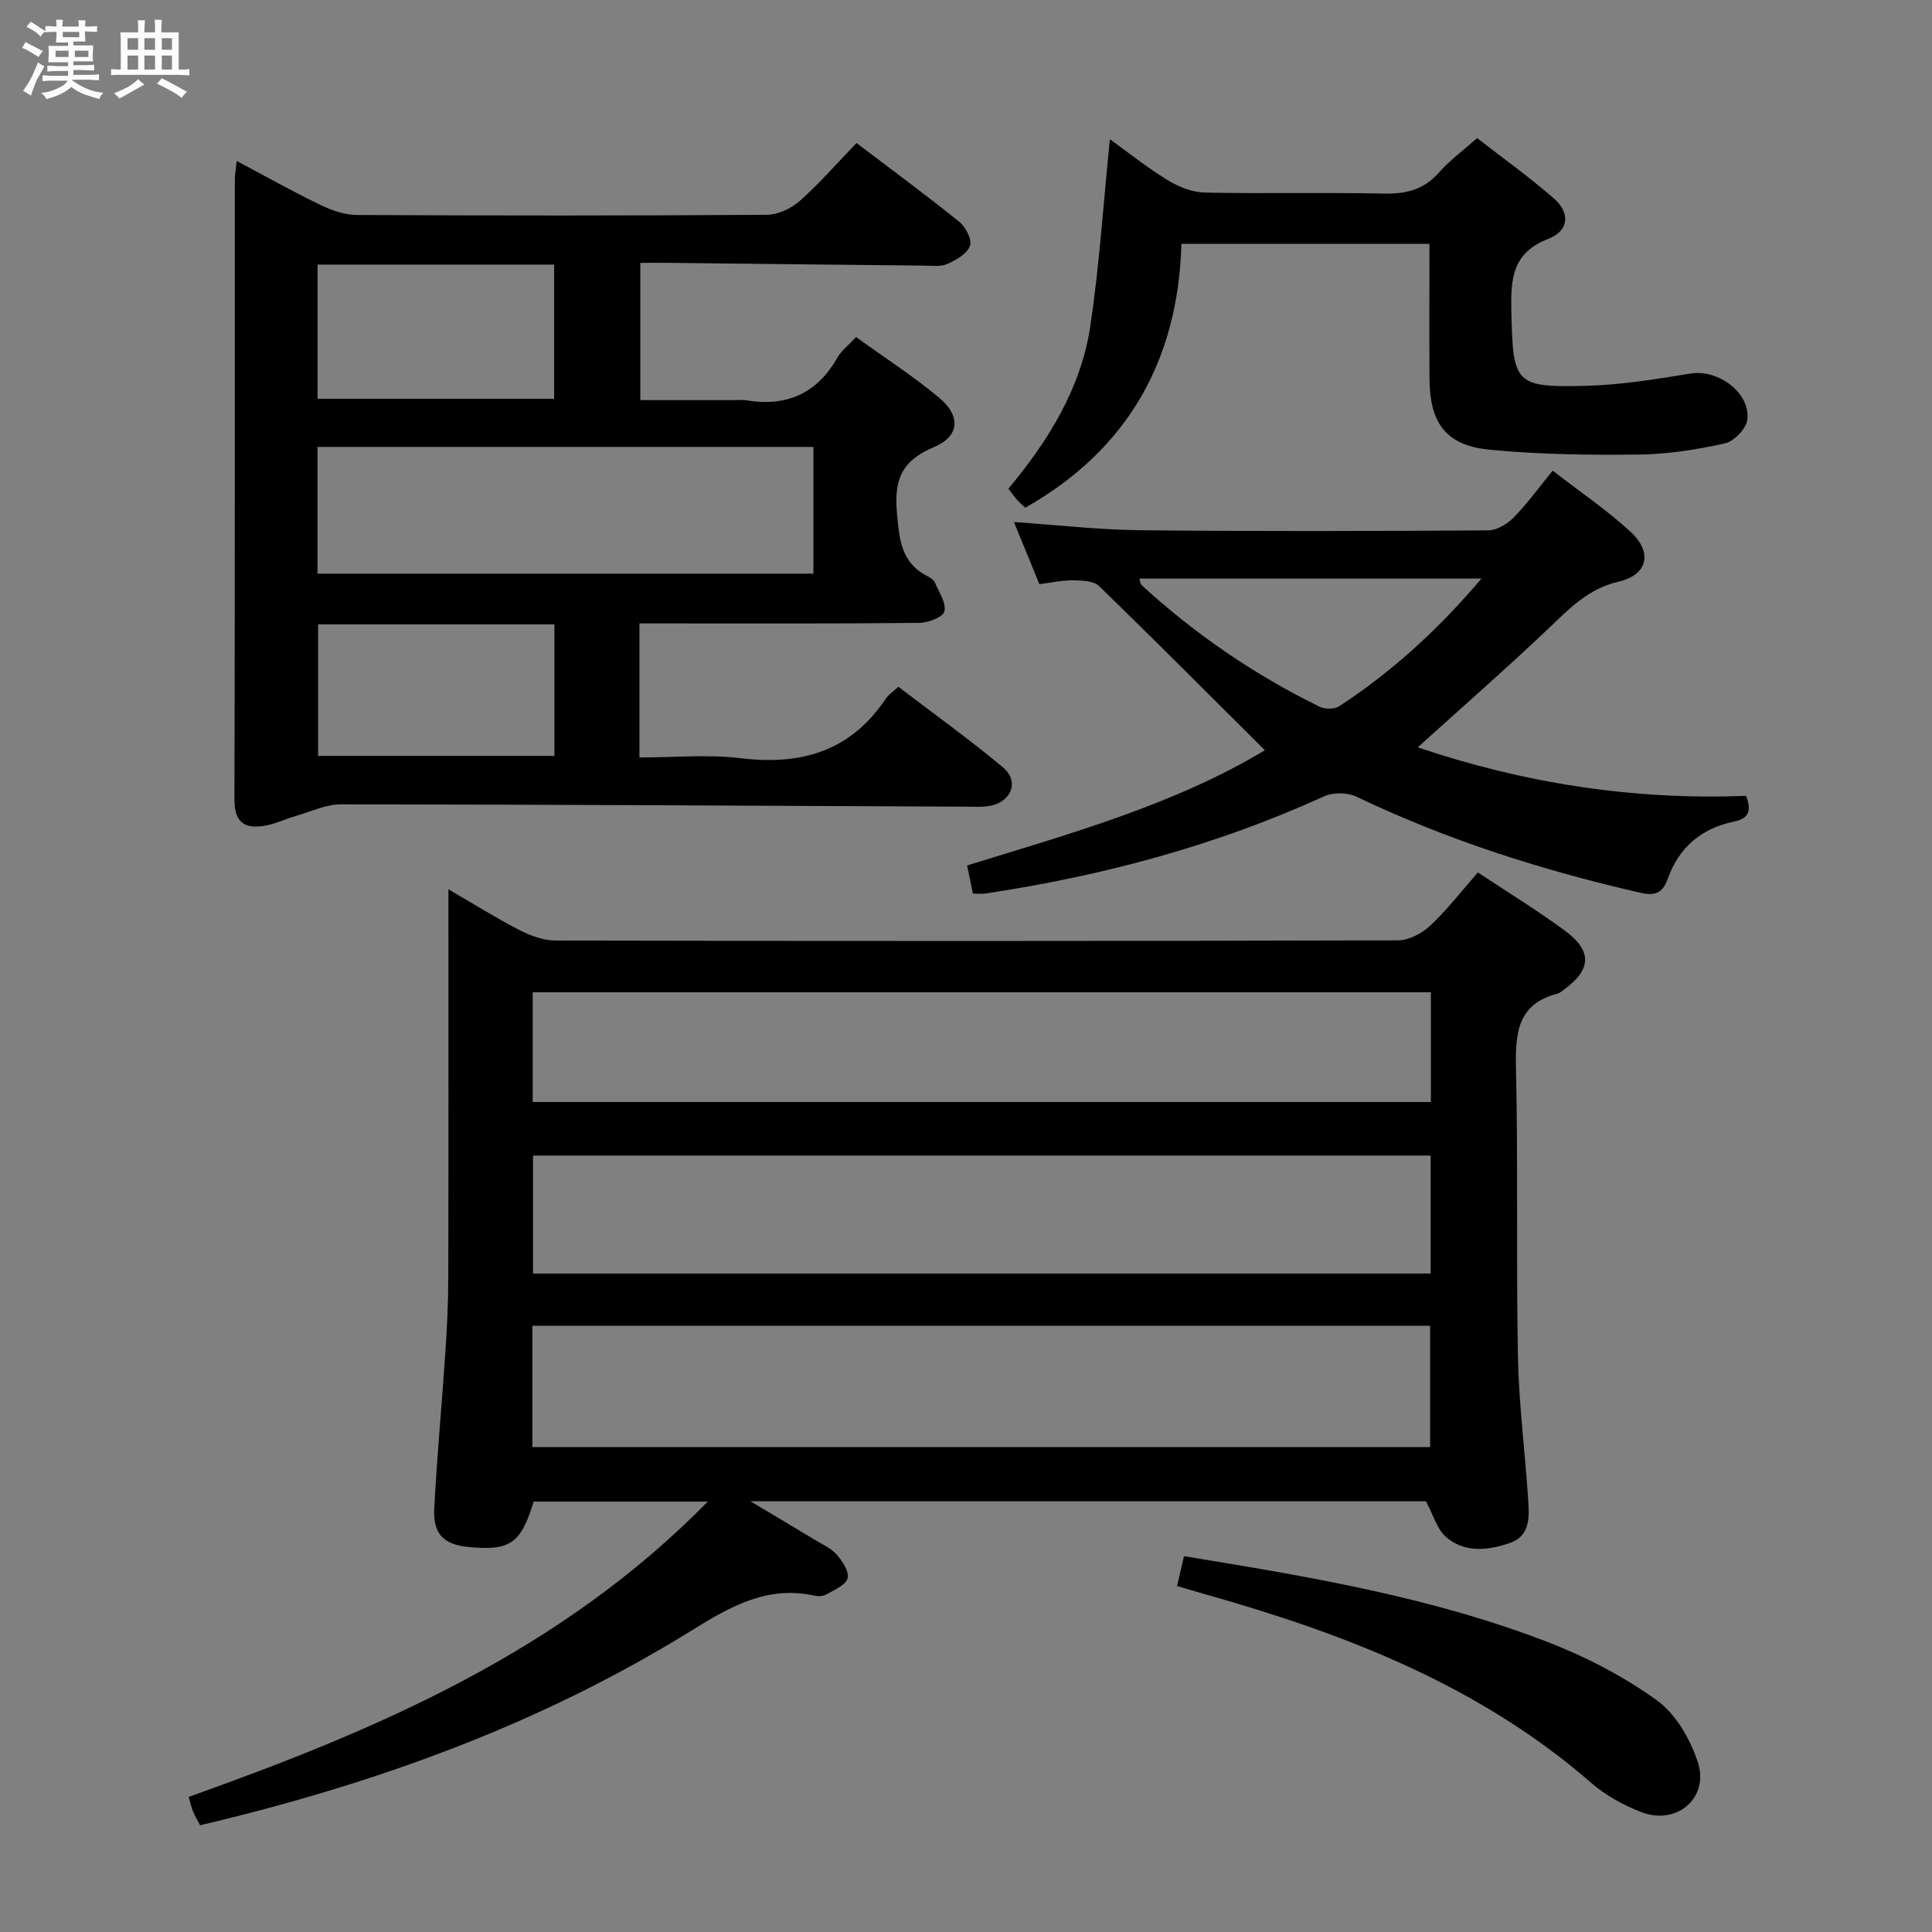 <svg enable-background="new 0 0 400 400" viewBox="0 0 400 400" xmlns="http://www.w3.org/2000/svg"><rect x="0" y="0" width="400" height="400" fill="#808080" stroke="none"/><path d="m6.8 9.5c.6.3 1.3.7 2.1 1.1-.4.4-.7.8-.9 1.2-.7-.4-1.3-.8-1.8-1.1s-1.1-.6-1.6-.8c.2-.4.5-.8.7-1.2.4.2.8.5 1.5.8zm.9 6.9c-.3.6-.5 1.1-.7 1.7s-.4 1.1-.6 1.7c-.6-.4-1.1-.7-1.6-1 .7-1 1.2-1.8 1.5-2.4.3-.5.6-1.1.8-1.7.3-.6.5-1.2.8-1.8.3.3.8.6 1.3.8-.7 1.3-1.2 2.2-1.5 2.7zm.1-11c.4.3 1 .7 1.7 1.1-.5.2-.8.6-1.1 1.1-.5-.6-1-1-1.4-1.2s-.9-.6-1.5-.8c.2-.4.5-.7.9-1.1.5.3.9.6 1.4.9zm10.5 13.1c1 .4 2 .6 3.1.7-.4.4-.7.8-.8 1.3-.9-.2-1.9-.6-3-.9-1-.4-2-.9-2.8-1.6-.5.4-1.1.9-1.9 1.3s-1.9.9-3.3 1.2c-.1-.3-.5-.8-1.1-1.3 1 0 2.1-.3 3.2-.8 1.2-.5 1.9-1 2.3-1.7h-3.2c-.4 0-1 0-2 .1v-1.2c1 0 1.7.1 2 .1h3.3v-1h-2.3c-.2 0-.9 0-2 .1v-1.2c1.2 0 1.9.1 2 .1h2.3v-.8h-4.1c0-.7.1-1.2.1-1.6 0-.5 0-1.1-.1-1.8h4.1v-.7h-2.5c0-.6.1-1.1.1-1.6v-.6h-.5c-.4 0-1 0-1.8.1v-1.3c1.2 0 1.9.1 2.1.1h.2c0-.3 0-.8-.1-1.4h1.4c0 .6-.1 1-.1 1.4h3.4c0-.4 0-.8-.1-1.3h1.5c0 .4-.1.9-.1 1.3.7 0 1.5 0 2.5-.1v1.2c-1 0-1.8-.1-2.5-.1v.6c0 .3 0 .8.1 1.5h-2.5v.8h4.1c0 .7-.1 1.3-.1 1.8s0 1 .1 1.5h-4.1v.8h1.4c.8 0 1.8 0 2.9-.1v1.2c-1 0-1.9-.1-2.8-.1h-1.5v1h3.2c.3 0 1 0 2.1-.1v1.2c-1.1 0-1.8-.1-2.1-.1h-3.4l-.1.1c1.4 1 2.4 1.5 3.4 1.9zm-4.1-6.7v-1.3h-2.7v1.3zm2.2-4.1v-1.1h-3.4v1.1zm1.9 4.1v-1.3h-2.8v1.3z" fill="#fafbfc"/><path d="m37 6.7v2.3 5.4c1 0 1.8 0 2.2-.1v1.3c-.6 0-1.5-.1-2.5-.1h-11.9c-.7 0-1.3 0-1.8.1v-1.3c.5 0 1.1.1 2 .1v-5.2c0-1 0-1.8-.1-2.5h3.7c0-1.3 0-2.1-.1-2.5h1.5c0 .4-.1 1.3-.1 2.5h2.2c0-1.2 0-2.1-.1-2.6h1.5c0 .4-.1 1.3-.1 2.6zm-12.3 13.7c-.3-.4-.7-.8-1.1-1.1 1.1-.4 2.1-.9 2.9-1.3.8-.5 1.5-1 2.1-1.6.4.4.9.8 1.3 1.1-2.5 1.4-4.2 2.4-5.2 2.9zm3.9-10.1v-2.4h-2.2v2.4zm0 4.1v-2.9h-2.2v2.9zm3.5-4.1v-2.4h-2.2v2.4zm0 4.1v-2.9h-2.2v2.9zm.4 2.9 1-1.1c.6.3 1.4.7 2.5 1.3s2 1.1 2.7 1.5c-.4.4-.8.8-1.1 1.3-.8-.8-2.5-1.7-5.1-3zm3.1-7v-2.4h-2.1v2.4zm0 4.1v-2.9h-2.1v2.9z" fill="#fafbfc"/><g fill="#000001"><path d="m155.37 310.82c5.2 3.11 9.28 5.53 13.34 7.99 1.56.95 3.37 1.73 4.53 3.06 1.18 1.36 2.62 3.56 2.24 4.91-.4 1.42-2.76 2.38-4.39 3.33-.65.38-1.68.42-2.45.25-9.79-2.15-17.49 2.28-25.43 7.2-31.39 19.48-65.69 31.83-101.78 40.34-.44-.84-1.03-1.81-1.46-2.84-.37-.88-.55-1.83-.9-3.03 39.13-13.96 76.95-30.03 107.47-61.14-12.71 0-24.36 0-36.06 0-2.59 8.61-4.83 10.22-13.31 9.42-5.3-.5-7.55-2.65-7.26-8.07.57-10.78 1.58-21.54 2.3-32.32.33-4.97.59-9.96.6-14.95.06-24.83.03-49.66.03-74.49 0-1.81 0-3.63 0-6.36 5.34 3.1 9.93 5.98 14.73 8.45 2.27 1.16 4.94 2.15 7.43 2.16 58.16.12 116.31.13 174.47-.04 2.26-.01 4.97-1.46 6.68-3.08 3.48-3.27 6.43-7.11 9.83-10.98 6.21 4.12 12.3 7.84 18.02 12.06 5.73 4.22 5.49 8.09-.25 12.23-.4.29-.81.67-1.26.79-8.43 2.18-8.78 8.32-8.62 15.63.45 19.82.02 39.66.4 59.48.19 9.79 1.45 19.55 2.1 29.34.24 3.66.62 7.8-3.82 9.32-4.49 1.53-9.37 2.1-13.25-1.34-1.77-1.57-2.48-4.34-4.08-7.32-45.51 0-92.01 0-139.85 0zm-45.15-11.21h185.87c0-8.54 0-16.86 0-25.13-62.22 0-123.93 0-185.87 0zm.14-60.36v24.42h185.84c0-8.31 0-16.35 0-24.42-62.17 0-123.95 0-185.84 0zm185.89-33.81c-62.22 0-124.11 0-185.96 0v22.72h185.96c0-7.86 0-15.28 0-22.72z"/><path d="m132.39 129.07v27.76c7.12 0 14.14-.68 20.97.15 12.55 1.53 22.78-1.46 30.04-12.34.54-.8 1.43-1.37 2.6-2.45 7.25 5.54 14.67 10.85 21.65 16.68 3.44 2.87 1.79 7.16-2.72 7.98-1.62.29-3.32.16-4.98.16-43.12-.19-86.24-.44-129.37-.48-3.1 0-6.22 1.51-9.3 2.4-2.21.64-4.34 1.68-6.59 2.05-3.98.65-6.16-.7-6.15-5.35.11-42.81.06-85.62.08-128.43 0-.98.18-1.96.38-3.87 6.05 3.2 11.61 6.33 17.34 9.1 2.3 1.12 4.97 2.06 7.48 2.08 28.32.14 56.63.16 84.95-.04 2.32-.02 5.07-1.32 6.85-2.9 4.09-3.64 7.71-7.81 11.71-11.96 7.37 5.6 14.46 10.81 21.3 16.33 1.31 1.06 2.65 3.69 2.19 4.95-.58 1.62-2.82 2.93-4.62 3.74-1.41.63-3.26.38-4.92.36-17.64-.17-35.28-.38-52.92-.57-1.81-.02-3.61 0-5.79 0v28.42h19.74c.67 0 1.35-.1 2 .01 8.4 1.45 14.81-1.28 19.08-8.84.79-1.4 2.2-2.44 3.86-4.22 5.81 4.19 11.79 8.06 17.22 12.58 4.5 3.75 4.22 7.96-1.09 10.19-6.6 2.78-8.31 6.58-7.68 13.59.51 5.66.86 10.37 6.38 13.18.58.29 1.25.75 1.49 1.3.84 1.97 2.36 4.2 1.96 5.95-.27 1.16-3.35 2.37-5.19 2.38-17.32.18-34.65.11-51.97.11-1.82 0-3.63 0-5.98 0zm36.02-10.3c0-9.17 0-17.72 0-26.24-34.44 0-68.47 0-102.68 0v26.24zm-53.68-36.2c0-9.5 0-18.57 0-27.79-16.45 0-32.64 0-48.98 0v27.79zm.06 46.7c-16.51 0-32.6 0-48.93 0v27.23h48.93c0-9.1 0-17.89 0-27.23z"/><path d="m201.43 185.01c-.44-2.12-.79-3.84-1.2-5.83 21.53-6.63 43.15-12.69 61.64-23.85-11.43-11.38-22.78-22.8-34.34-34.01-1.13-1.09-3.54-1.14-5.36-1.17-2.13-.04-4.27.46-6.97.79-1.67-4.08-3.41-8.31-5.28-12.86 9.04.62 17.62 1.61 26.2 1.7 23.99.25 47.99.18 71.98.03 1.79-.01 3.95-1.3 5.28-2.65 2.78-2.83 5.12-6.09 8.09-9.71 5.5 4.26 11.12 8.07 16.08 12.61 4.65 4.26 3.67 8.93-2.43 10.36-6.34 1.48-10.2 5.59-14.53 9.71-8.77 8.33-17.88 16.29-27.06 24.6 21.89 7.4 44.61 10.97 67.97 10.04 1.2 3.13.53 4.72-2.52 5.34-6.72 1.38-11.4 5.36-13.67 11.8-1.07 3.04-2.71 3.6-5.62 2.94-20.29-4.64-40.01-10.89-58.84-19.9-1.86-.89-4.84-.93-6.71-.08-22.4 10.22-45.89 16.48-70.16 20.13-.67.1-1.34.01-2.55.01zm105.29-65.22c-24.37 0-47.53 0-70.82 0 .2.69.2 1.11.4 1.3 11.09 10.18 23.39 18.6 36.89 25.22 1.11.54 3.09.56 4.07-.08 10.88-7.13 20.42-15.78 29.46-26.44z"/><path d="m244.6 50.49c-.67 23.82-10.89 42.48-32.32 54.62-.53-.49-1.15-.99-1.68-1.58-.55-.61-1.02-1.31-1.82-2.35 8.24-9.88 15.04-20.78 16.97-33.73 1.87-12.59 2.69-25.34 4.04-38.62 3.77 2.71 7.72 5.87 12 8.49 2.26 1.38 5.08 2.5 7.68 2.55 12.32.26 24.65-.06 36.97.21 4.62.1 8.33-.77 11.48-4.36 2.17-2.48 4.91-4.47 7.9-7.13 5.3 4.13 10.82 8.06 15.9 12.5 3.41 2.98 3.15 6.69-1.16 8.36-7.56 2.94-7.79 8.39-7.65 15.04.33 14.94.66 15.77 15.49 15.39 7.24-.19 14.48-1.38 21.65-2.55 5.65-.92 12.45 4.03 11.7 9.62-.25 1.86-2.78 4.44-4.67 4.86-5.8 1.28-11.79 2.23-17.71 2.3-10.29.12-20.63-.01-30.86-.99-9.12-.87-12.49-5.45-12.55-14.75-.06-9.15-.01-18.31-.01-27.89-16.95.01-33.66.01-51.35.01z"/><path d="m243.7 328.37c.54-2.34.97-4.21 1.43-6.18 25.69 4.2 51.06 8.43 75.16 17.72 7.97 3.07 15.81 7.13 22.72 12.1 3.94 2.83 6.95 8.07 8.51 12.84 2.42 7.4-4.42 13.16-11.72 10.32-3.65-1.42-7.31-3.41-10.25-5.96-23.17-20.18-50.9-30.92-79.91-39.1-1.73-.5-3.46-1.02-5.94-1.74z"/></g></svg>